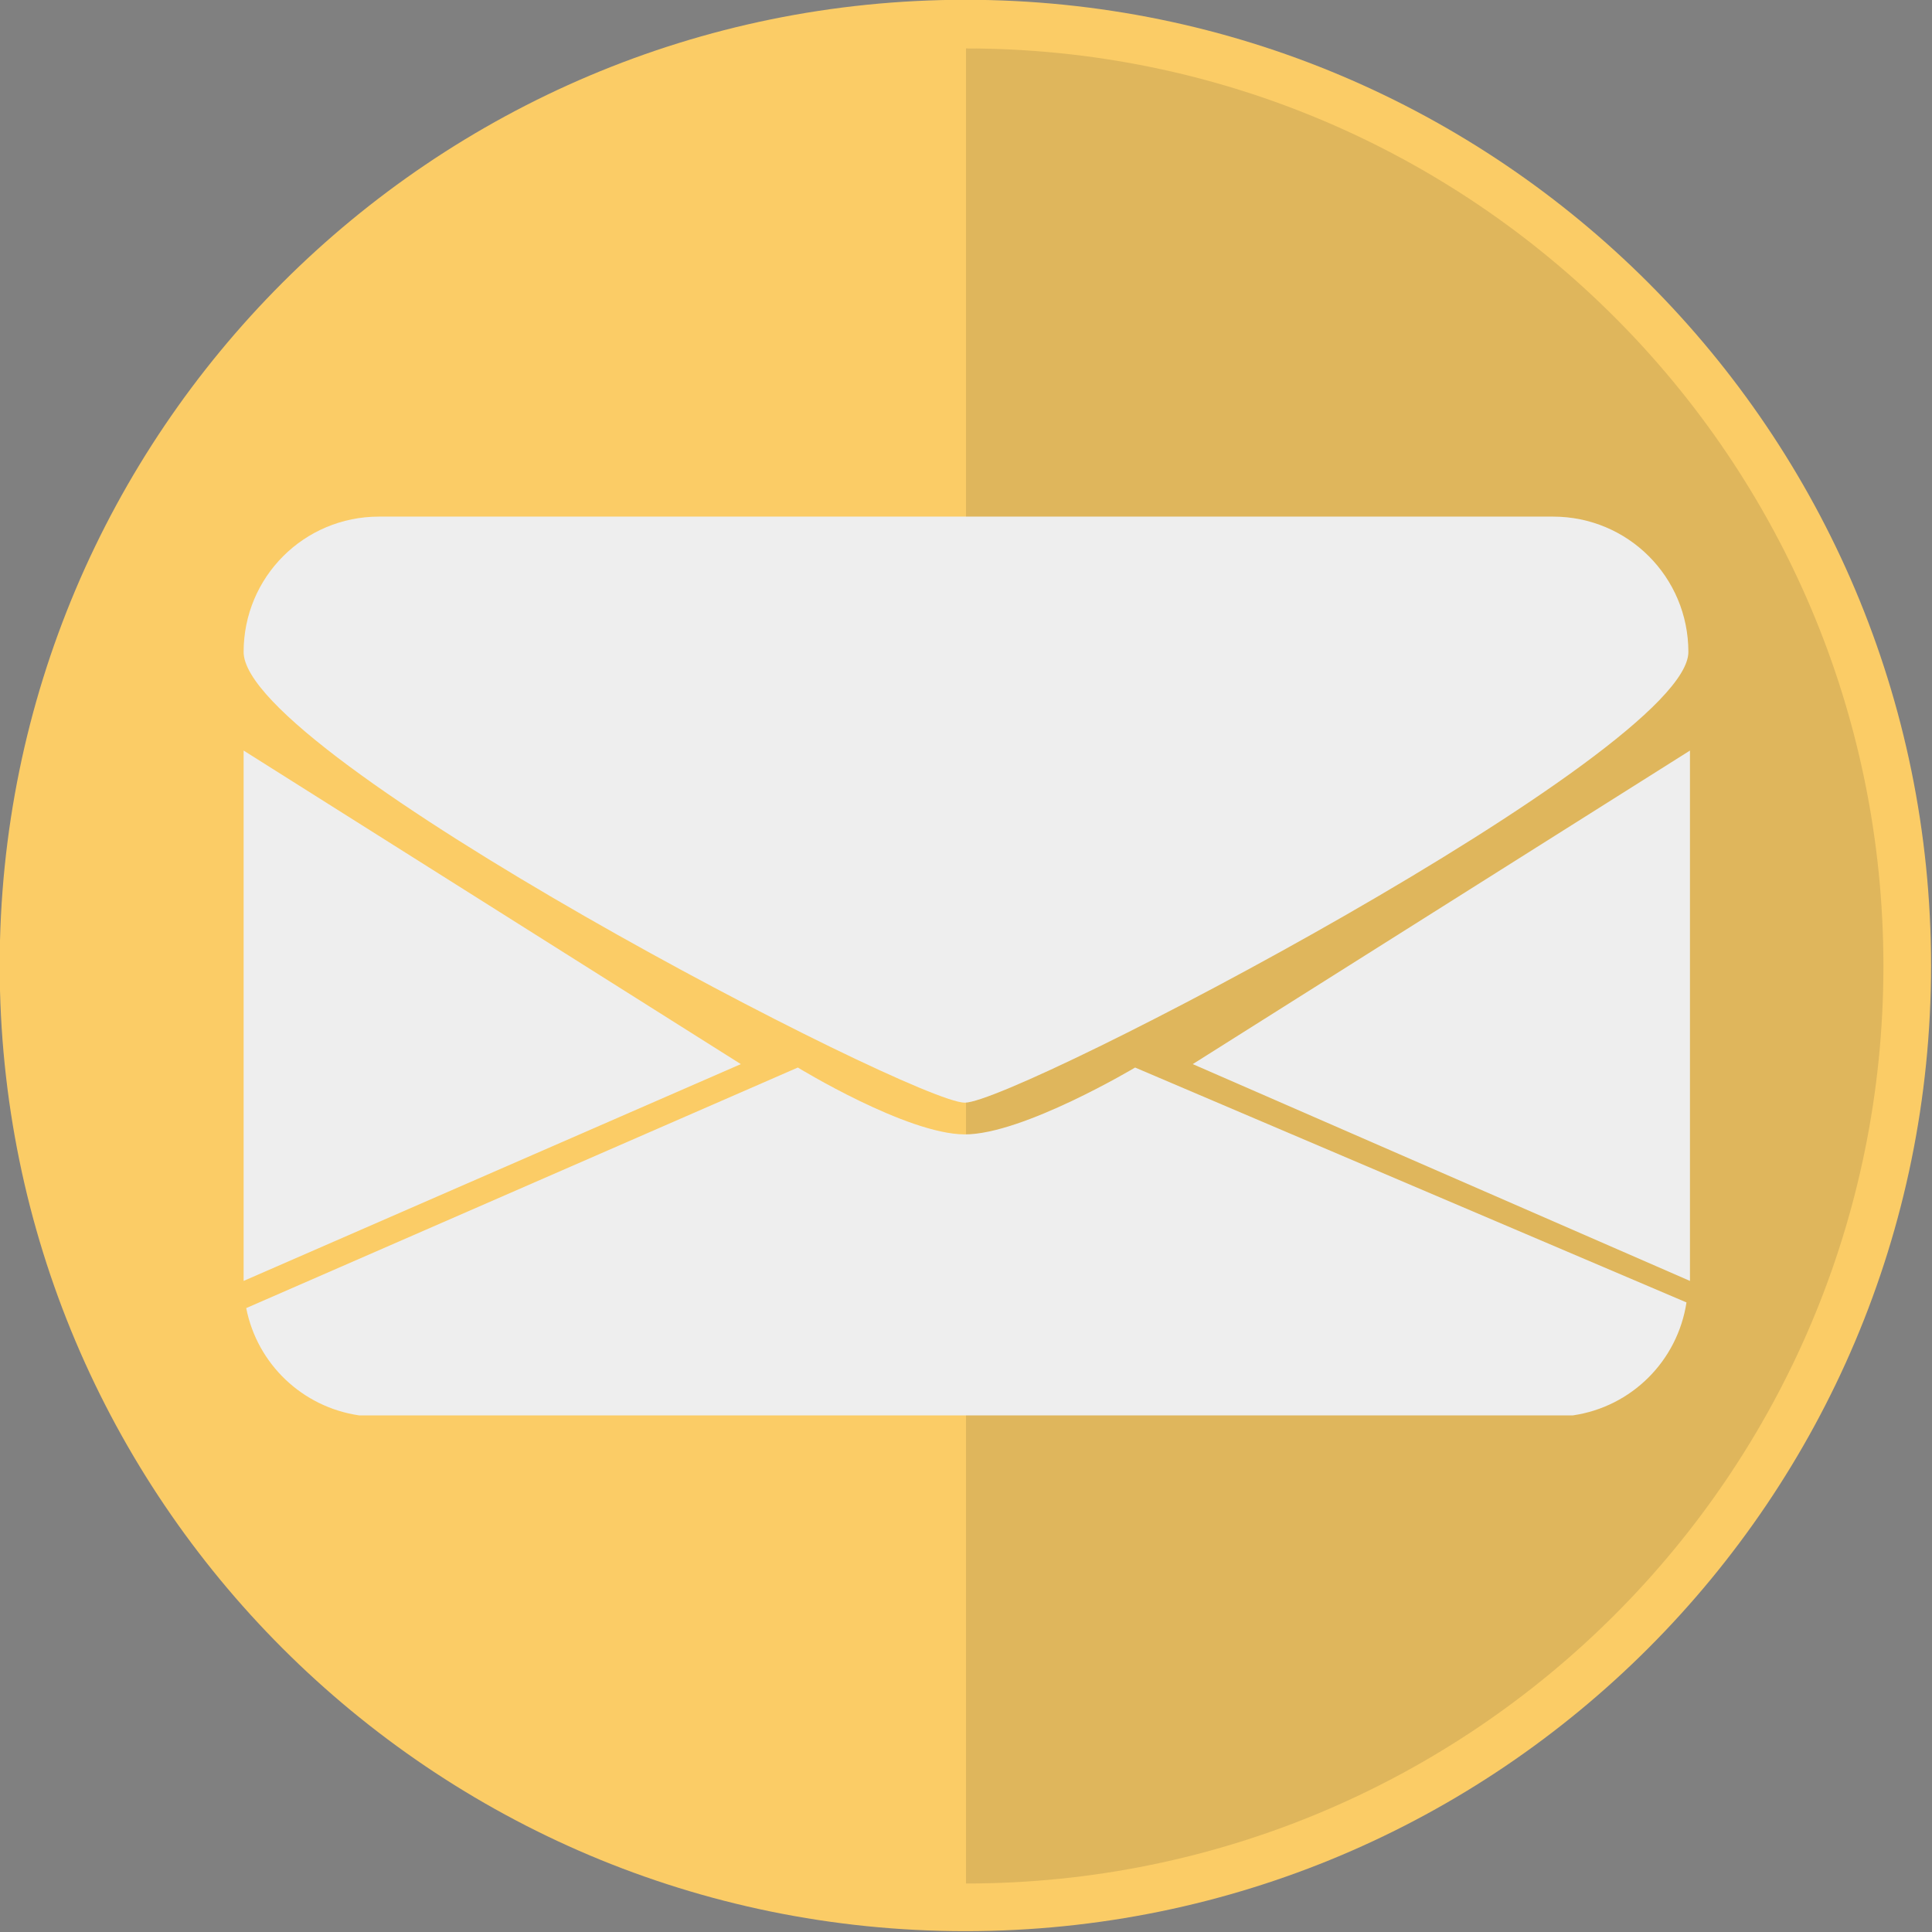 <?xml version="1.0" encoding="UTF-8" standalone="no"?>
<!-- Created with Inkscape (http://www.inkscape.org/) -->

<svg
   xmlns:dc="http://purl.org/dc/elements/1.1/"
   xmlns:cc="http://creativecommons.org/ns#"
   xmlns:rdf="http://www.w3.org/1999/02/22-rdf-syntax-ns#"
   xmlns:svg="http://www.w3.org/2000/svg"
   xmlns="http://www.w3.org/2000/svg"
   xmlns:sodipodi="http://sodipodi.sourceforge.net/DTD/sodipodi-0.dtd"
   xmlns:inkscape="http://www.inkscape.org/namespaces/inkscape"
   width="256"
   height="256"
   id="svg3597"
   version="1.1"
   inkscape:version="0.48.5 r10040"
   sodipodi:docname="icon-email.svg">
  <rect width="100%" height="100%" fill="#808080" stroke="none"/>
  <defs
     id="defs3599" />
  <sodipodi:namedview
     id="base"
     pagecolor="#ffffff"
     bordercolor="#666666"
     borderopacity="1.0"
     inkscape:pageopacity="0.0"
     inkscape:pageshadow="2"
     inkscape:zoom="1.979899"
     inkscape:cx="116.56465"
     inkscape:cy="120.82688"
     inkscape:document-units="px"
     inkscape:current-layer="layer1"
     showgrid="false"
     showguides="true"
     inkscape:guide-bbox="true"
     fit-margin-top="0"
     fit-margin-left="0"
     fit-margin-right="0"
     fit-margin-bottom="0"
     inkscape:window-width="956"
     inkscape:window-height="1018"
     inkscape:window-x="0"
     inkscape:window-y="0"
     inkscape:window-maximized="0" />
  <g
     inkscape:label="Livello 1"
     inkscape:groupmode="layer"
     id="layer1"
     transform="translate(-256,-540.362)">
    <path
       sodipodi:type="arc"
       style="fill:#fbcc66;fill-opacity:1;stroke:none"
       id="path3605"
       sodipodi:cx="291.42856"
       sodipodi:cy="249.50504"
       sodipodi:rx="151.42857"
       sodipodi:ry="151.42857"
       d="m 442.857,249.505 c 0,83.632 -67.797,151.429 -151.429,151.429 -83.632,0 -151.429,-67.797 -151.429,-151.429 0,-83.632 67.797,-151.429 151.429,-151.429 83.632,0 151.429,67.797 151.429,151.429 z"
       transform="matrix(0.845,0,0,0.845,137.66,457.46)" />
    <path
       style="opacity:0.12;fill:#111111;fill-opacity:1;stroke:none"
       d="m 384,546.781 0,243.156 c 67.142,0 121.562,-54.42 121.562,-121.562 0,-67.142 -54.42,-121.594 -121.562,-121.594 z"
       id="path4905"
       inkscape:connector-curvature="0" />
    <path
       style="fill:#eeeeee;fill-opacity:1;stroke:none"
       d="m 361.719,681.815 -73.094,31.875 c 1.453,7.405 7.439,13.122 14.969,14.219 l 160.812,0 c 7.779,-1.133 13.875,-7.207 15.062,-14.969 l -73.062,-31.125 c 0,0 -14.897,8.897 -22.594,8.859 -7.697,-0.038 -22.094,-8.859 -22.094,-8.859 z"
       id="rect5008"
       inkscape:connector-curvature="0"
       sodipodi:nodetypes="cccccczc" />
    <path
       style="fill:#eeeeee;fill-opacity:1;stroke:none"
       d="m 306.219,608.815 c -9.934,0 -17.938,8.003 -17.938,17.938 0,13.762 88.712,59.719 95.562,59.719 6.85,0 95.875,-46.438 95.875,-59.719 0,-9.934 -8.003,-17.938 -17.938,-17.938 z"
       id="path5018"
       inkscape:connector-curvature="0"
       sodipodi:nodetypes="sczcss" />
    <path
       style="fill:#eeeeee;fill-opacity:1;stroke:none"
       d="m 288.281,639.815 0,70.275 65.884,-28.728 z"
       id="rect5042"
       inkscape:connector-curvature="0"
       sodipodi:nodetypes="cccc" />
    <path
       sodipodi:nodetypes="cccc"
       inkscape:connector-curvature="0"
       id="path5051"
       d="m 479.929,639.815 0,70.275 -65.884,-28.728 z"
       style="fill:#eeeeee;fill-opacity:1;stroke:none" />
  </g>
</svg>
